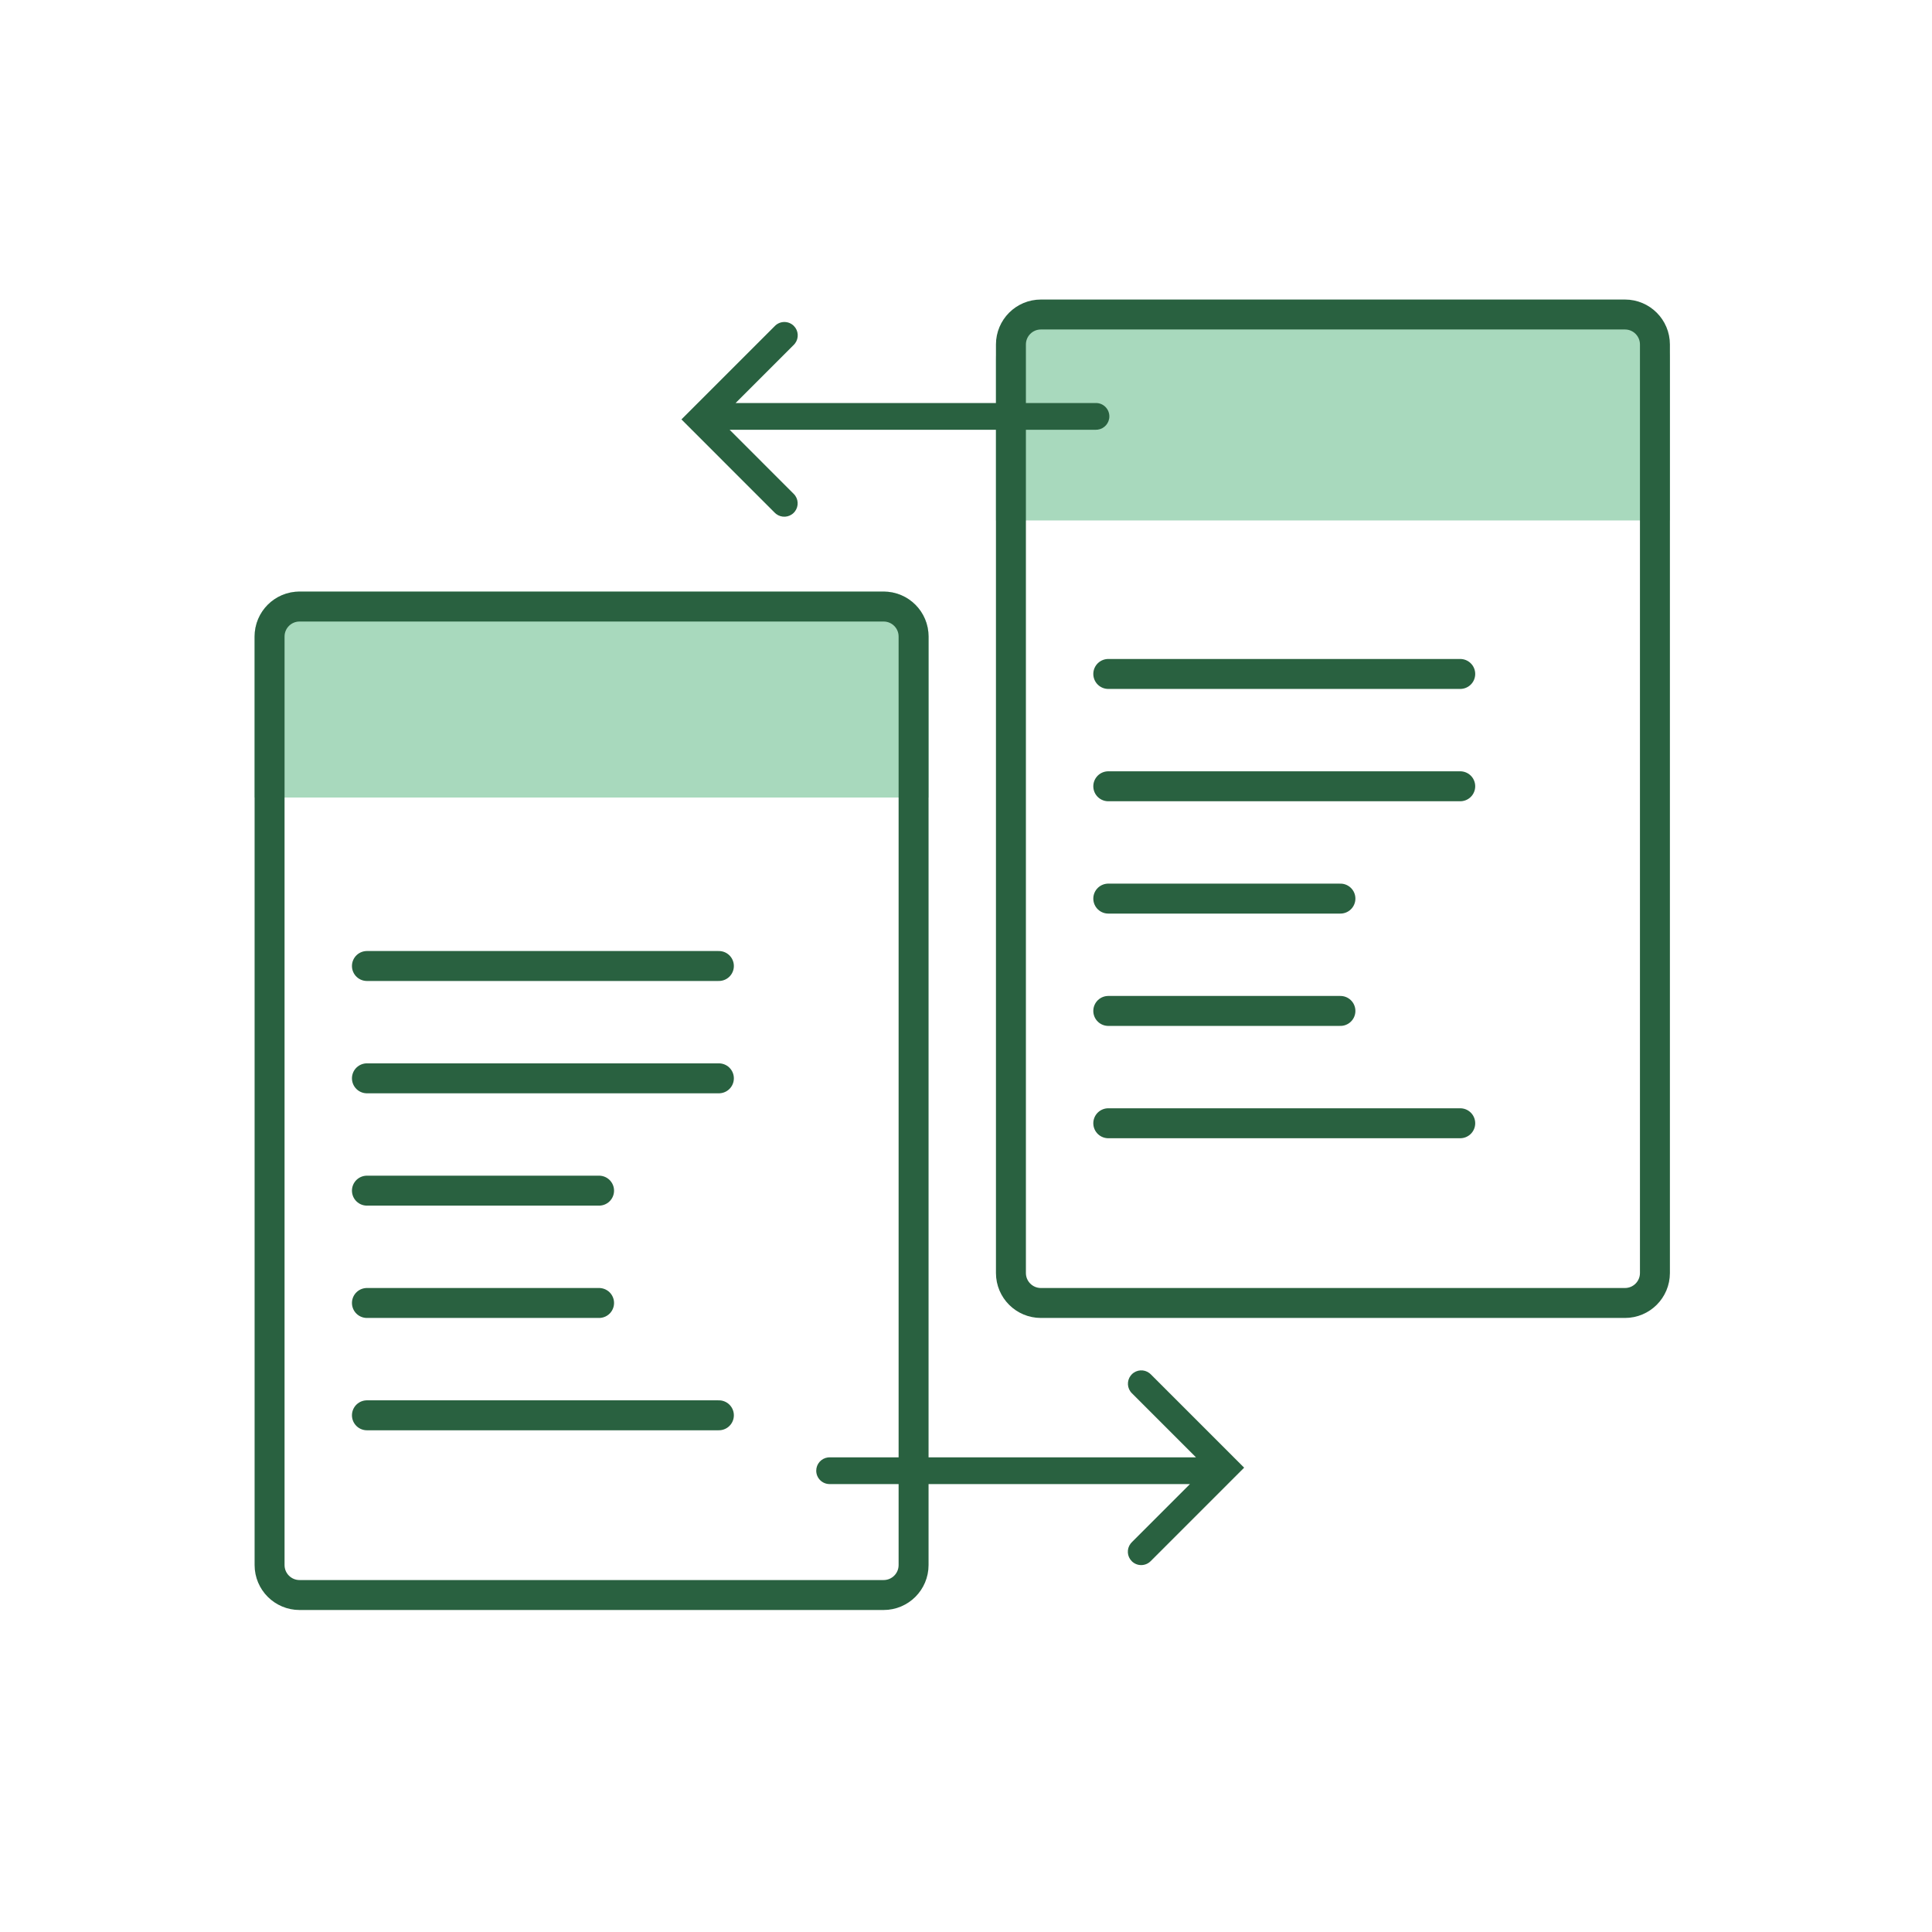<svg width="258" height="258" viewBox="0 0 258 258" fill="none" xmlns="http://www.w3.org/2000/svg">
<rect width="258" height="258" fill="white"/>
<path d="M118 79H40C36.686 79 34 81.686 34 85V106.5H124V85C124 81.686 121.314 79 118 79Z" fill="#A8D9BD"/>
<path d="M217 42H139C135.686 42 133 44.686 133 48V69.5H223V48C223 44.686 220.314 42 217 42Z" fill="#A8D9BD"/>
<path d="M36 85C36 82.791 37.791 81 40 81H118C120.209 81 122 82.791 122 85V106.5V209C122 211.209 120.209 213 118 213H40C37.791 213 36 211.209 36 209V106.5V85Z" stroke="#296140" stroke-width="4"/>
<line x1="49" y1="129" x2="96" y2="129" stroke="#296140" stroke-width="4" stroke-linecap="round"/>
<line x1="49" y1="144" x2="96" y2="144" stroke="#296140" stroke-width="4" stroke-linecap="round"/>
<line x1="49" y1="189" x2="96" y2="189" stroke="#296140" stroke-width="4" stroke-linecap="round"/>
<line x1="49" y1="159" x2="80" y2="159" stroke="#296140" stroke-width="4" stroke-linecap="round"/>
<line x1="49" y1="174" x2="80" y2="174" stroke="#296140" stroke-width="4" stroke-linecap="round"/>
<path d="M135 46C135 43.791 136.791 42 139 42H217C219.209 42 221 43.791 221 46V67.5V170C221 172.209 219.209 174 217 174H139C136.791 174 135 172.209 135 170V67.5V46Z" stroke="#296140" stroke-width="4"/>
<line x1="148" y1="90" x2="195" y2="90" stroke="#296140" stroke-width="4" stroke-linecap="round"/>
<line x1="148" y1="105" x2="195" y2="105" stroke="#296140" stroke-width="4" stroke-linecap="round"/>
<line x1="148" y1="150" x2="195" y2="150" stroke="#296140" stroke-width="4" stroke-linecap="round"/>
<line x1="148" y1="120" x2="179" y2="120" stroke="#296140" stroke-width="4" stroke-linecap="round"/>
<line x1="148" y1="135" x2="179" y2="135" stroke="#296140" stroke-width="4" stroke-linecap="round"/>
<path fill-rule="evenodd" clip-rule="evenodd" d="M153.658 208.479L166.143 195.994L153.671 183.522L153.488 183.362C152.789 182.83 151.786 182.884 151.147 183.523L150.987 183.706C150.454 184.406 150.507 185.409 151.146 186.047L159.711 194.613H110.784L110.542 194.629C109.671 194.747 109 195.494 109 196.398C109 197.384 109.799 198.184 110.784 198.184H158.908L151.135 205.957L150.976 206.14C150.443 206.839 150.496 207.842 151.134 208.481C151.831 209.177 152.961 209.177 153.658 208.479Z" fill="#296140"/>
<path fill-rule="evenodd" clip-rule="evenodd" d="M103.485 43.523L91 56.008L103.472 68.481L103.655 68.64C104.354 69.172 105.357 69.118 105.996 68.479L106.156 68.296C106.689 67.597 106.636 66.594 105.997 65.956L97.432 57.39L146.359 57.39L146.601 57.374C147.472 57.255 148.143 56.508 148.143 55.605C148.143 54.618 147.344 53.819 146.359 53.819L98.235 53.819L106.008 46.046L106.167 45.863C106.7 45.163 106.647 44.161 106.009 43.522C105.312 42.825 104.182 42.826 103.485 43.523Z" fill="#296140"/>
</svg>
